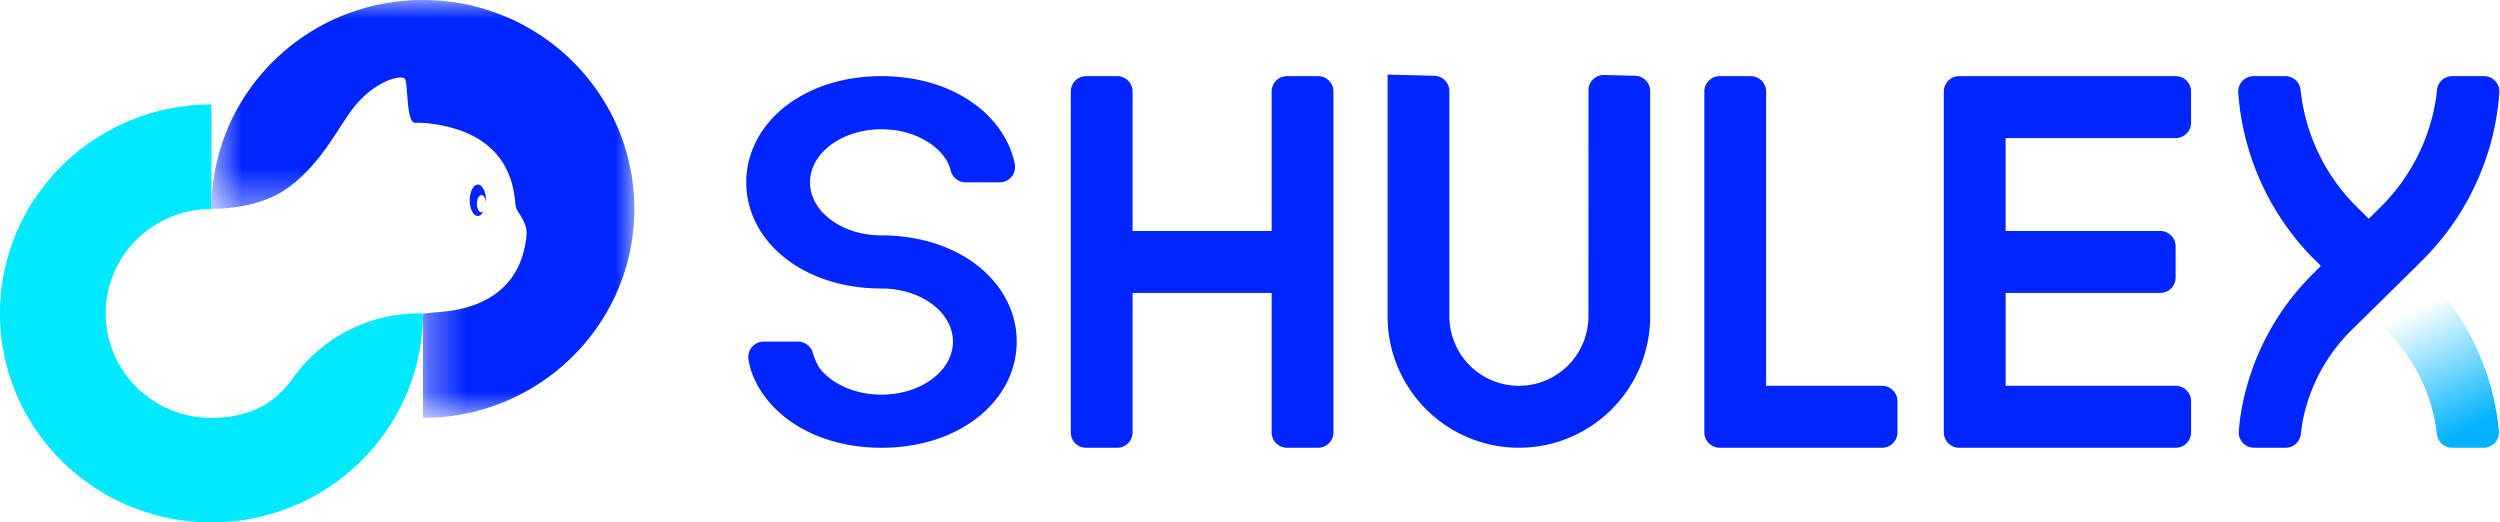 <svg width="100%" height="100%" viewBox="0 0 67 14" xmlns="http://www.w3.org/2000/svg" xmlns:xlink="http://www.w3.org/1999/xlink" class="shulexTextIcon--YccDY"><defs><linearGradient x1="23.953%" y1="27.526%" x2="50%" y2="100%" id="shulexText_svg__a"><stop stop-color="#00B8FF" stop-opacity="0" offset="0%"></stop><stop stop-color="#00B2FF" offset="100%"></stop></linearGradient><path id="shulexText_svg__b" d="M0 0h11.333v5.6H5.667v5.6H0z"></path></defs><g fill="none" fill-rule="evenodd"><path d="M58.309 2.04h-5.802a.412.412 0 0 0-.412.413v9.135c0 .228.184.412.412.412h5.802a.412.412 0 0 0 .412-.412v-.836a.412.412 0 0 0-.412-.412h-4.558V7.85h4.144a.412.412 0 0 0 .412-.411v-.837a.412.412 0 0 0-.412-.411H53.75V3.7h4.558a.412.412 0 0 0 .412-.412v-.836a.412.412 0 0 0-.412-.412Zm-28.368 0h-.833a.412.412 0 0 0-.411.413v9.135c0 .228.184.412.411.412h.833a.412.412 0 0 0 .412-.412V7.85h3.727v3.738c0 .228.185.412.412.412h.833a.412.412 0 0 0 .412-.412V2.453a.412.412 0 0 0-.412-.412h-.833a.412.412 0 0 0-.412.412V6.19h-3.727V2.453a.412.412 0 0 0-.412-.412Zm36.63 0h-.85c-.212 0-.39.161-.41.373-.011.112-.022.199-.032.262a5.206 5.206 0 0 1-1.407 2.802l-.069.069-.32.316-.32-.316a5.18 5.18 0 0 1-1.507-3.133.412.412 0 0 0-.411-.372h-.85a.412.412 0 0 0-.41.439 7.038 7.038 0 0 0 1.987 4.42l.075.074.155.152-.215.213a6.824 6.824 0 0 0-1.947 3.843 6.325 6.325 0 0 0-.04.371.412.412 0 0 0 .41.447h.842c.21 0 .386-.156.41-.363.024-.202.048-.356.072-.462a4.696 4.696 0 0 1 1.212-2.253l.068-.068.47-.463 1.282-1.263.227-.228a7.04 7.04 0 0 0 1.99-4.425.412.412 0 0 0-.412-.434Zm-24 .382-.001 6.05a1.865 1.865 0 0 1-1.864 1.868 1.865 1.865 0 0 1-1.862-1.812l-.001-.055v-6.03a.412.412 0 0 0-.402-.412L37.208 2a.02.02 0 0 0-.021.02V8.473A3.524 3.524 0 0 0 40.706 12a3.523 3.523 0 0 0 3.519-3.46V2.443a.412.412 0 0 0-.401-.412l-.832-.021a.412.412 0 0 0-.422.412Zm4.35-.381h-.833a.412.412 0 0 0-.412.412v9.135c0 .228.184.412.412.412h4.353a.412.412 0 0 0 .411-.412v-.836a.412.412 0 0 0-.411-.412h-3.109V2.453a.412.412 0 0 0-.411-.412Z" fill="#0025FF"></path><path d="m43.483 6.391.47.463a4.698 4.698 0 0 1 1.316 2.5c.012.067.025.16.038.279a.412.412 0 0 0 .407.367h.849a.412.412 0 0 0 .408-.447 6.832 6.832 0 0 0-1.915-4.138l-.076-.076-.214-.211-1.283 1.263Z" fill="url(#shulexText_svg__a)" fill-rule="nonzero" transform="translate(20 2)"></path><path d="M20 4.886c0-1.571 1.508-2.845 3.624-2.845 1.857 0 3.246.982 3.558 2.285l.016.079a.411.411 0 0 1-.408.481h-.914a.412.412 0 0 1-.395-.306 1.023 1.023 0 0 0-.093-.248c-.291-.51-.972-.868-1.764-.868-1.058 0-1.916.637-1.916 1.422 0 .772.826 1.4 1.857 1.422l.059.001c2.115 0 3.623 1.274 3.623 2.846 0 1.571-1.508 2.845-3.623 2.845-1.735 0-3.062-.857-3.483-2.032a2.039 2.039 0 0 1-.08-.329.412.412 0 0 1 .403-.484h.92c.182 0 .342.118.396.29.062.212.139.37.228.474.34.396.937.658 1.616.658 1.057 0 1.915-.637 1.915-1.422 0-.772-.826-1.4-1.857-1.423h-.058C21.508 7.732 20 6.458 20 4.886Z" fill="#0025FF"></path><g transform="matrix(-1 0 0 1 17 0)"><mask id="shulexText_svg__c" fill="#fff"><use xlink:href="#shulexText_svg__b"></use></mask><path d="M5.667 0c3.13 0 5.666 2.507 5.666 5.6-.67-.014-1.233-.131-1.689-.35-.528-.255-.966-.735-1.241-1.09l-.1-.134-.049-.066-.046-.066-.068-.099-.066-.097-.084-.127-.196-.301-.11-.166-.036-.052-.035-.05a2.766 2.766 0 0 0-.45-.494l-.047-.04a2.272 2.272 0 0 0-.233-.166l-.045-.027a1.88 1.88 0 0 0-.173-.09l-.04-.018a1.592 1.592 0 0 0-.02-.008l-.04-.016-.037-.013-.037-.012-.035-.01a1.114 1.114 0 0 0-.017-.005l-.033-.008a.853.853 0 0 0-.061-.012l-.028-.003-.027-.002-.024-.001c-.054 0-.093.01-.11.028-.02.02-.033.075-.043.151l-.006.044-.004.047-.007.077-.018.226-.007.088-.003.03-.006.058-.007.057c-.029.225-.078.41-.184.41l-.034-.001h-.133l-.041.003-.046.002-.048.004-.05.004-.027.003-.054.007-.028.003-.058.008-.03.005-.061.01c-.743.136-1.964.523-2.075 2.144a.4.4 0 0 1-.044.137l-.013.025-.022.04a1.568 1.568 0 0 0-.201.395c-.028.1-.025.242.009.424.098.598.471 1.7 2.282 1.855l.076.006c.12.009.252.021.39.038v1.11l.002 1.621.001.06v.004C2.538 11.2 0 8.693 0 5.6 0 2.507 2.537 0 5.667 0ZM4.194 4.947c.12 0 .217.188.217.42 0 .232-.097.42-.217.42-.06 0-.114-.047-.154-.123l.02.017.038.012c.066 0 .12-.104.12-.233s-.054-.233-.12-.233c-.067 0-.121.104-.121.233v-.009l.002-.025-.002-.03v-.03c0-.231.097-.42.217-.42Z" fill="#0025FF" mask="url(#shulexText_svg__c)"></path></g><path d="M5.667 14c3.098 0 5.616-2.457 5.666-5.507V8.4h-.113a4.144 4.144 0 0 0-3.384 1.752c-.494.699-1.217 1.048-2.17 1.048-1.564 0-2.833-1.254-2.833-2.8 0-1.546 1.269-2.8 2.834-2.8V2.8C2.537 2.8 0 5.307 0 8.4 0 11.493 2.537 14 5.667 14Z" fill="#00E9FF"></path></g></svg>